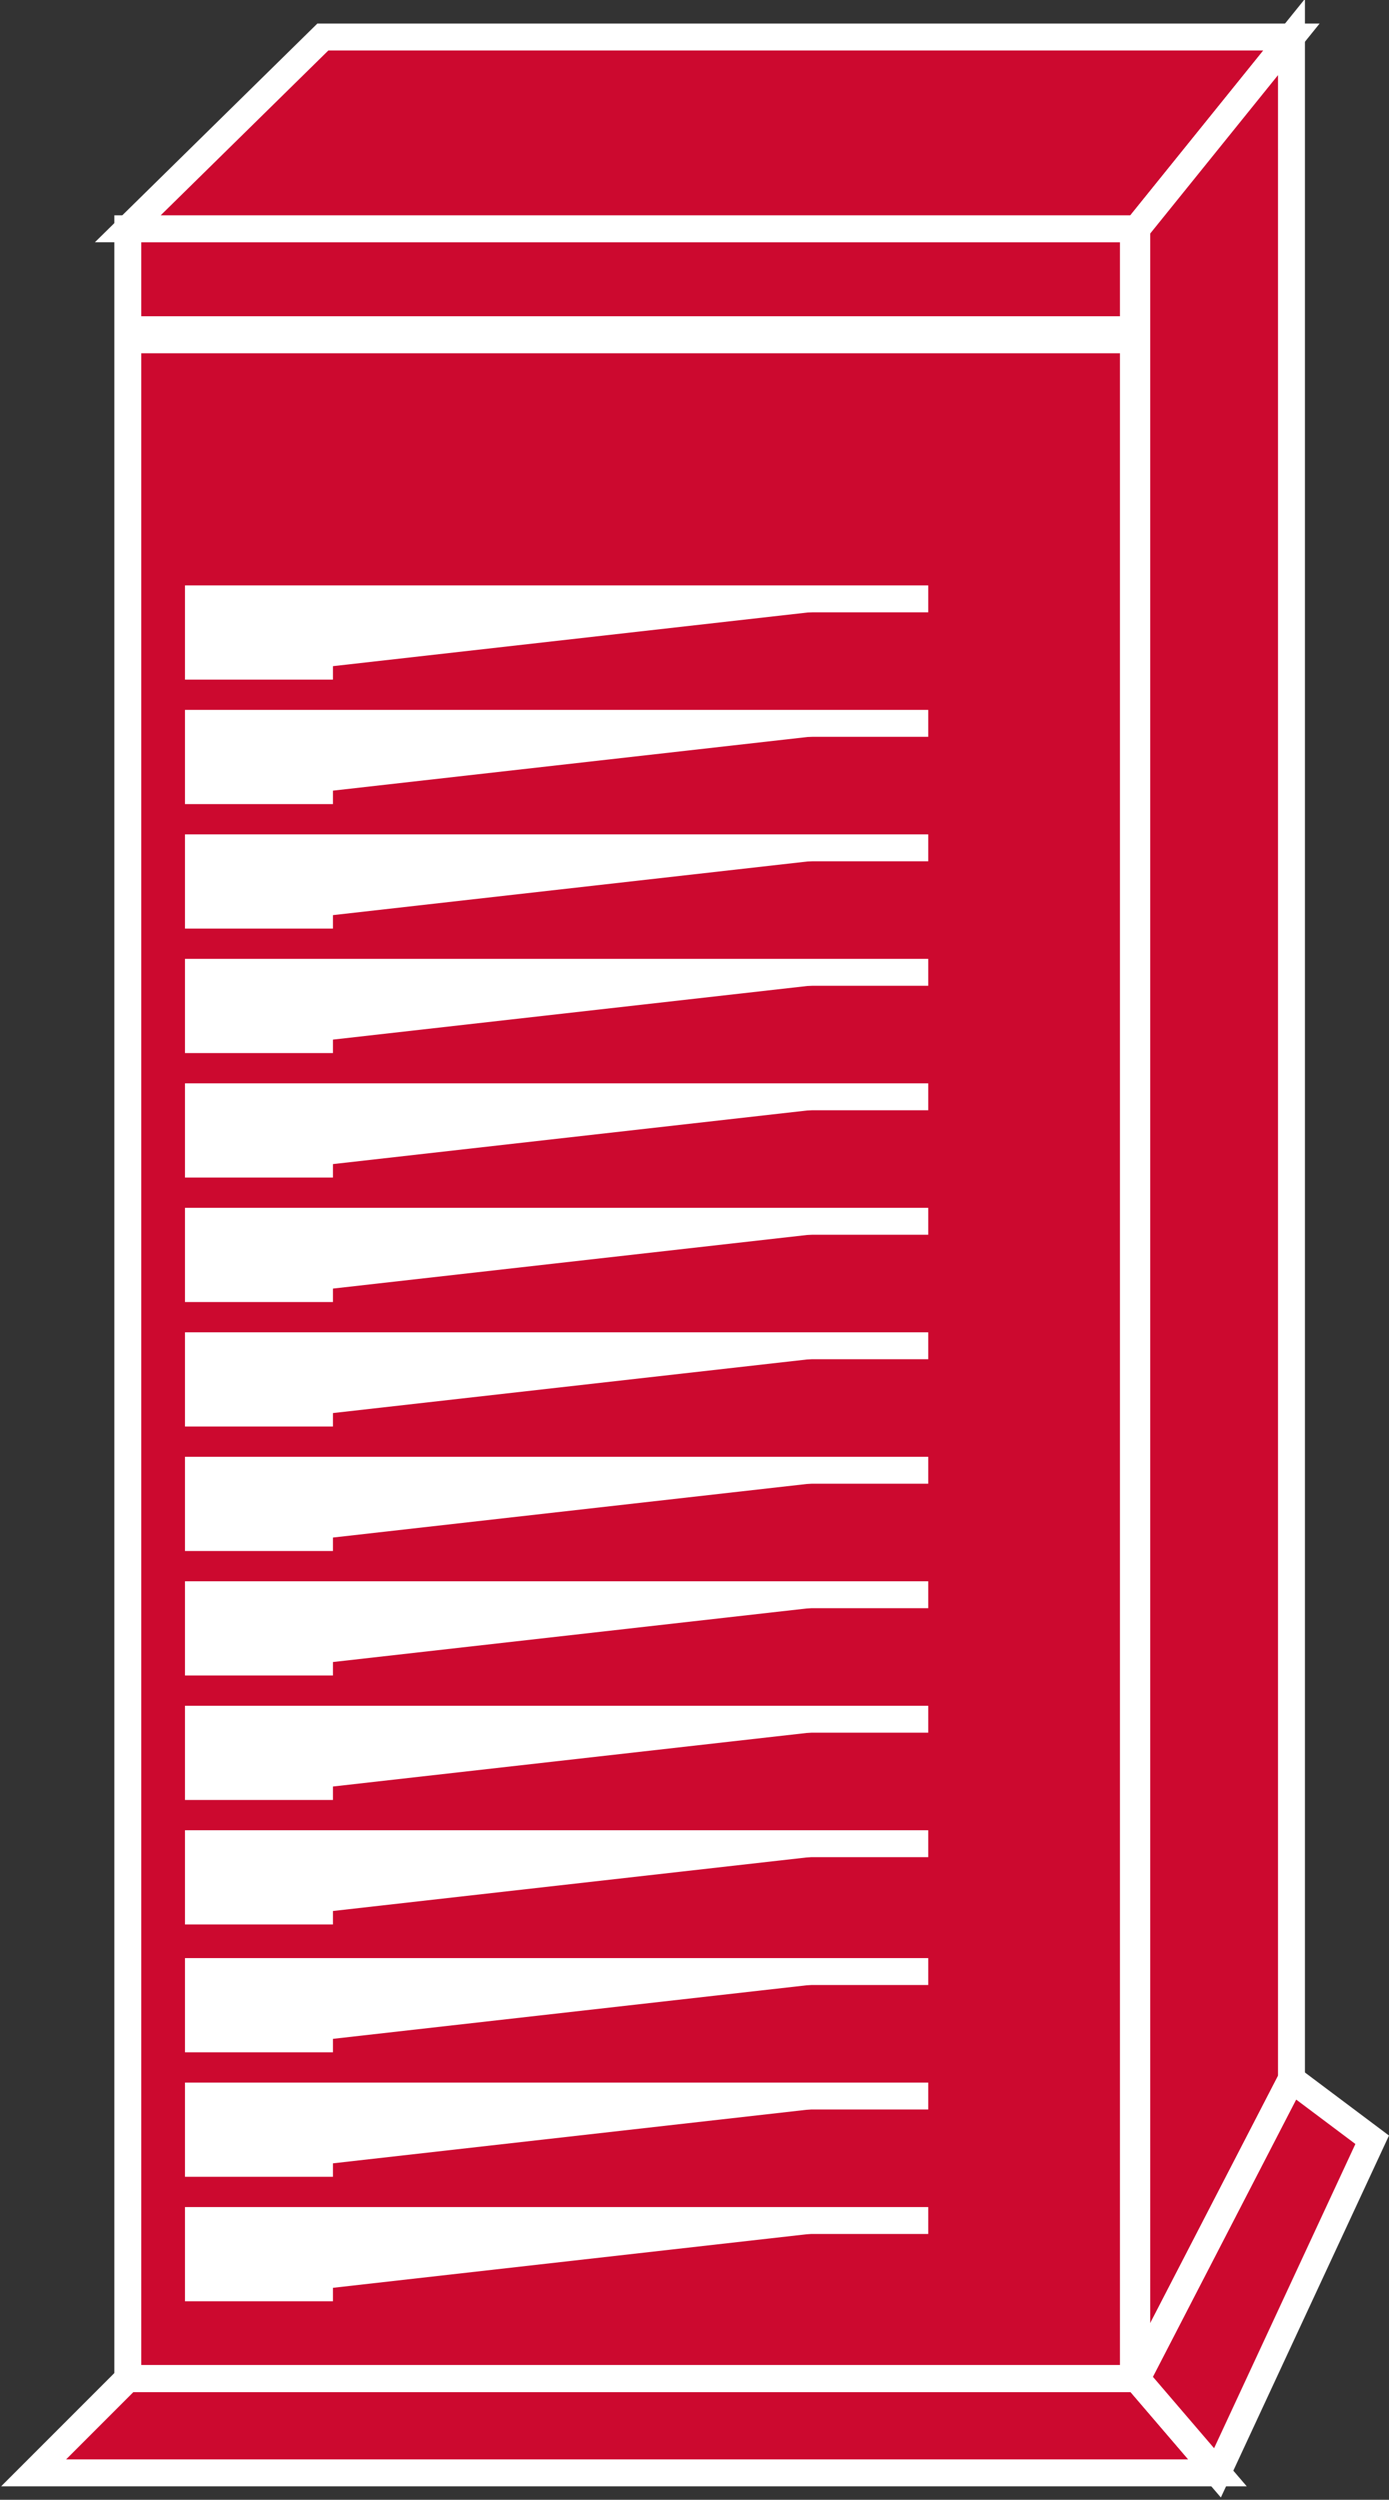 <?xml version="1.0" encoding="utf-8"?>
<!-- Generator: Adobe Illustrator 20.1.0, SVG Export Plug-In . SVG Version: 6.00 Build 0)  -->
<svg version="1.1" id="Layer_1" xmlns="http://www.w3.org/2000/svg" xmlns:xlink="http://www.w3.org/1999/xlink" x="0px" y="0px"
	 viewBox="0 0 41.3 74.3" style="enable-background:new 0 0 41.3 74.3;" xml:space="preserve">
<rect x="0" y="0" width="41.3" height="74.3" fill="#333333" stroke="none"/>
<style type="text/css">
	.st0{fill:#CC092F;stroke:#FFFFFF;stroke-width:0.8;}
	.st1{fill:#FFFFFF;stroke:#FFFFFF;stroke-width:0.8;}
</style>
<g>
	<rect x="3.8" y="6.8" class="st0" width="29.9" height="63.9"/>
	<polygon class="st0" points="3.8,6.8 9.6,1.1 38.4,1.1 33.8,6.8 	"/>
	<polygon class="st0" points="33.8,70.7 38.4,61.8 38.4,1.1 33.8,6.8 	"/>
	<polygon class="st0" points="36.2,73.5 33.8,70.7 3.8,70.7 1,73.5 	"/>
	<polygon class="st0" points="36.2,73.5 40.8,63.6 38.4,61.8 33.8,70.7 	"/>
	<line class="st1" x1="33.8" y1="70.7" x2="3.8" y2="70.7"/>
	<line class="st1" x1="38.4" y1="61.8" x2="33.8" y2="70.7"/>
	<line class="st0" x1="3.9" y1="9.8" x2="33.7" y2="9.8"/>
	<line class="st0" x1="3.8" y1="10.1" x2="33.6" y2="10.1"/>
	<g>
		<polyline class="st1" points="27.6,17.8 5.9,17.8 5.9,19.8 9.9,19.8 		"/>
		<polyline class="st1" points="27.6,21.5 5.9,21.5 5.9,23.5 9.9,23.5 		"/>
		<polyline class="st1" points="27.6,25.2 5.9,25.2 5.9,27.2 9.9,27.2 		"/>
		<polyline class="st1" points="27.6,28.9 5.9,28.9 5.9,30.9 9.9,30.9 		"/>
		<polyline class="st1" points="27.6,32.6 5.9,32.6 5.9,34.6 9.9,34.6 		"/>
		<polyline class="st1" points="27.6,36.3 5.9,36.3 5.9,38.3 9.9,38.3 		"/>
		<polyline class="st1" points="27.6,40 5.9,40 5.9,42 9.9,42 		"/>
		<polyline class="st1" points="27.6,43.7 5.9,43.7 5.9,45.7 9.9,45.7 		"/>
		<polyline class="st1" points="27.6,47.4 5.9,47.4 5.9,49.4 9.9,49.4 		"/>
		<polyline class="st1" points="27.6,51.1 5.9,51.1 5.9,53.1 9.9,53.1 		"/>
		<polyline class="st1" points="27.6,54.8 5.9,54.8 5.9,56.8 9.9,56.8 		"/>
		<polyline class="st1" points="27.6,58.6 5.9,58.6 5.9,60.6 9.9,60.6 		"/>
		<polyline class="st1" points="27.6,62.3 5.9,62.3 5.9,64.3 9.9,64.3 		"/>
		<polyline class="st1" points="27.6,66 5.9,66 5.9,68 9.9,68 		"/>
	</g>
</g>
</svg>
